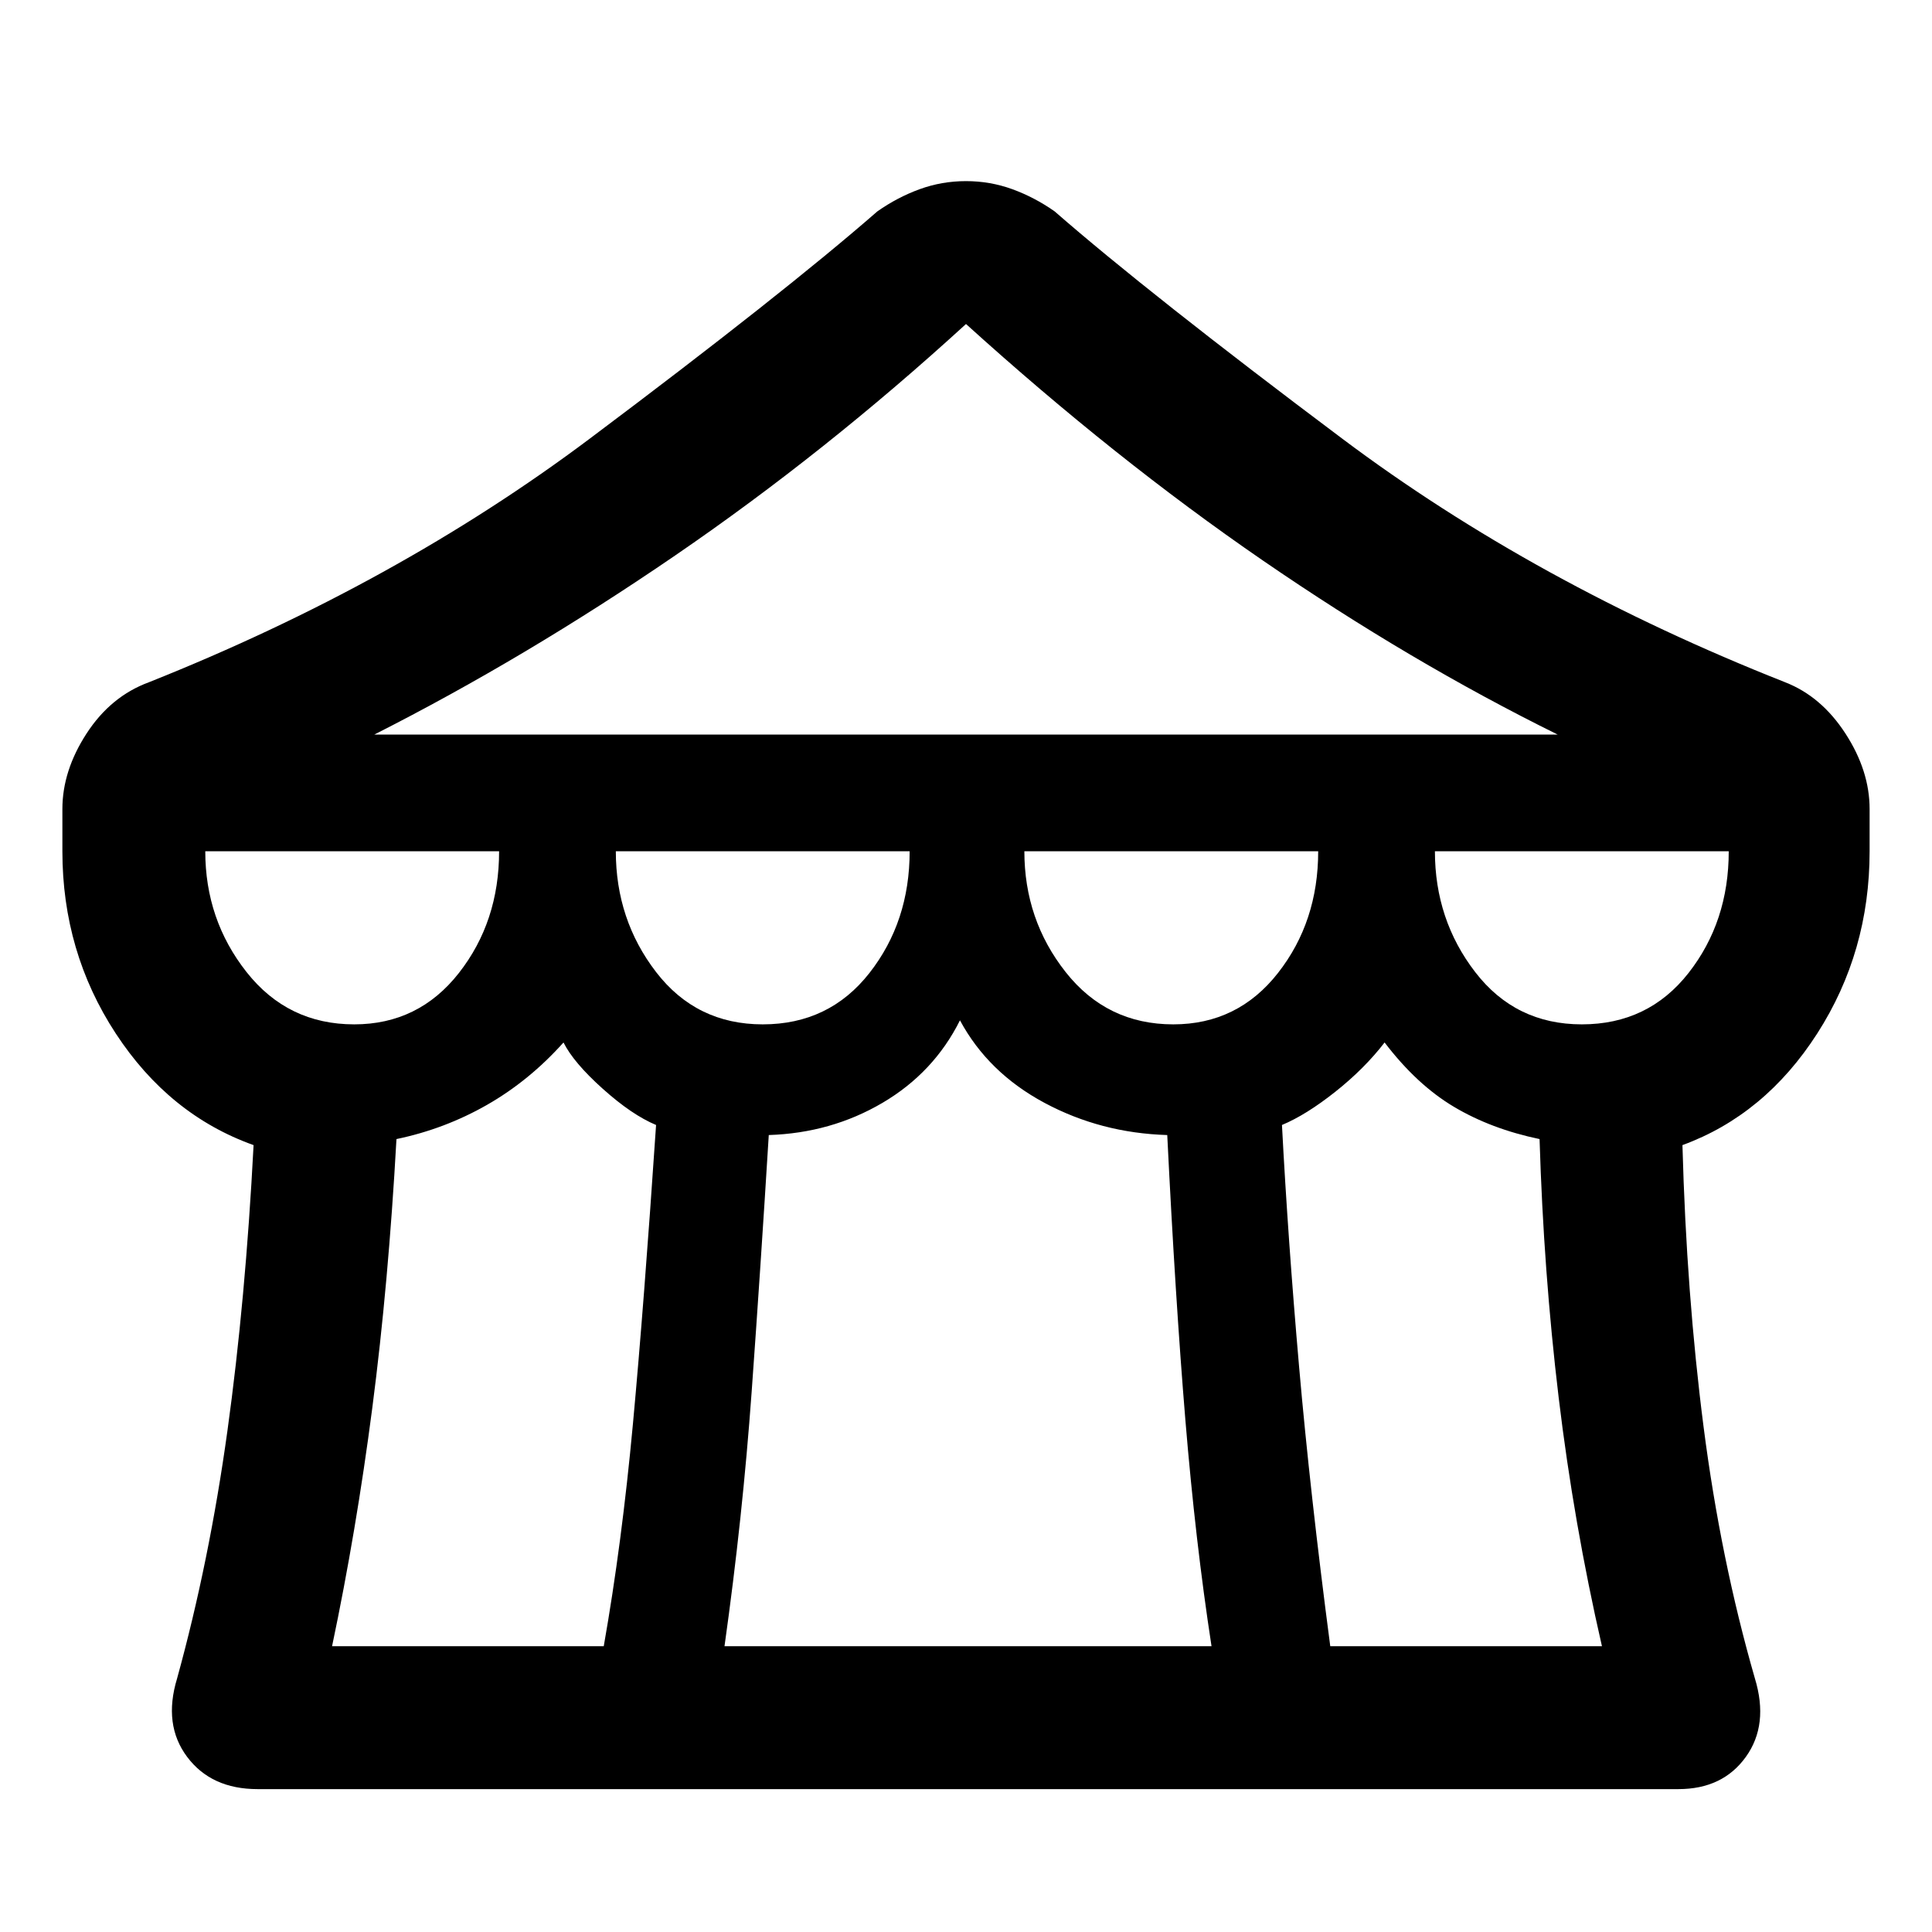 <svg xmlns="http://www.w3.org/2000/svg" height="48" width="48"><path d="M6.4 44.45q-1.15 0-1.75-.8-.6-.8-.25-1.95.8-2.9 1.25-6.15.45-3.25.65-7.1-2.1-.75-3.425-2.775Q1.55 23.65 1.55 21.15V20.1q0-.95.6-1.875T3.7 16.95q6.15-2.45 10.95-6.05 4.8-3.6 7.15-5.65.5-.35 1.05-.55.55-.2 1.15-.2.6 0 1.15.2.55.2 1.05.55 2.35 2.05 7.15 5.65 4.8 3.6 11 6.05.9.35 1.5 1.275.6.925.6 1.875v1.05q0 2.5-1.3 4.525-1.3 2.025-3.35 2.775.1 3.7.525 7 .425 3.3 1.275 6.25.35 1.15-.225 1.95t-1.675.8Zm2.9-26.2h29.4q-3.65-1.8-7.325-4.325Q27.7 11.4 24 8.05q-3.5 3.2-7.225 5.75-3.725 2.55-7.475 4.45Zm19.85 7.2q1.6 0 2.6-1.275t1-3.025h-7.3q0 1.7 1.025 3t2.675 1.3Zm-10.2 0q1.65 0 2.65-1.275t1-3.025h-7.3q0 1.7 1 3t2.65 1.3Zm-10.15 0q1.6 0 2.6-1.275t1-3.025H5.1q0 1.7 1.025 3t2.675 1.3ZM8.25 40.9H15q.45-2.55.725-5.525Q16 32.4 16.3 27.95q-.6-.25-1.325-.9T14 25.9q-.85.95-1.9 1.55-1.05.6-2.25.85-.2 3.6-.6 6.675-.4 3.075-1 5.925Zm9.75 0h12.1q-.4-2.6-.65-5.625T29 28.2q-1.65-.05-3.05-.8t-2.1-2.05q-.65 1.3-1.925 2.05-1.275.75-2.825.8-.2 3.25-.425 6.375Q18.45 37.7 18 40.9Zm15.05 0h6.75q-.7-3.05-1.075-6.175T38.25 28.3q-1.2-.25-2.125-.8T34.4 25.9q-.5.65-1.225 1.225-.725.575-1.325.825.15 2.85.425 6t.775 6.95Zm6.25-15.45q1.65 0 2.65-1.275t1-3.025h-7.3q0 1.7 1 3t2.65 1.3Z"/></svg>